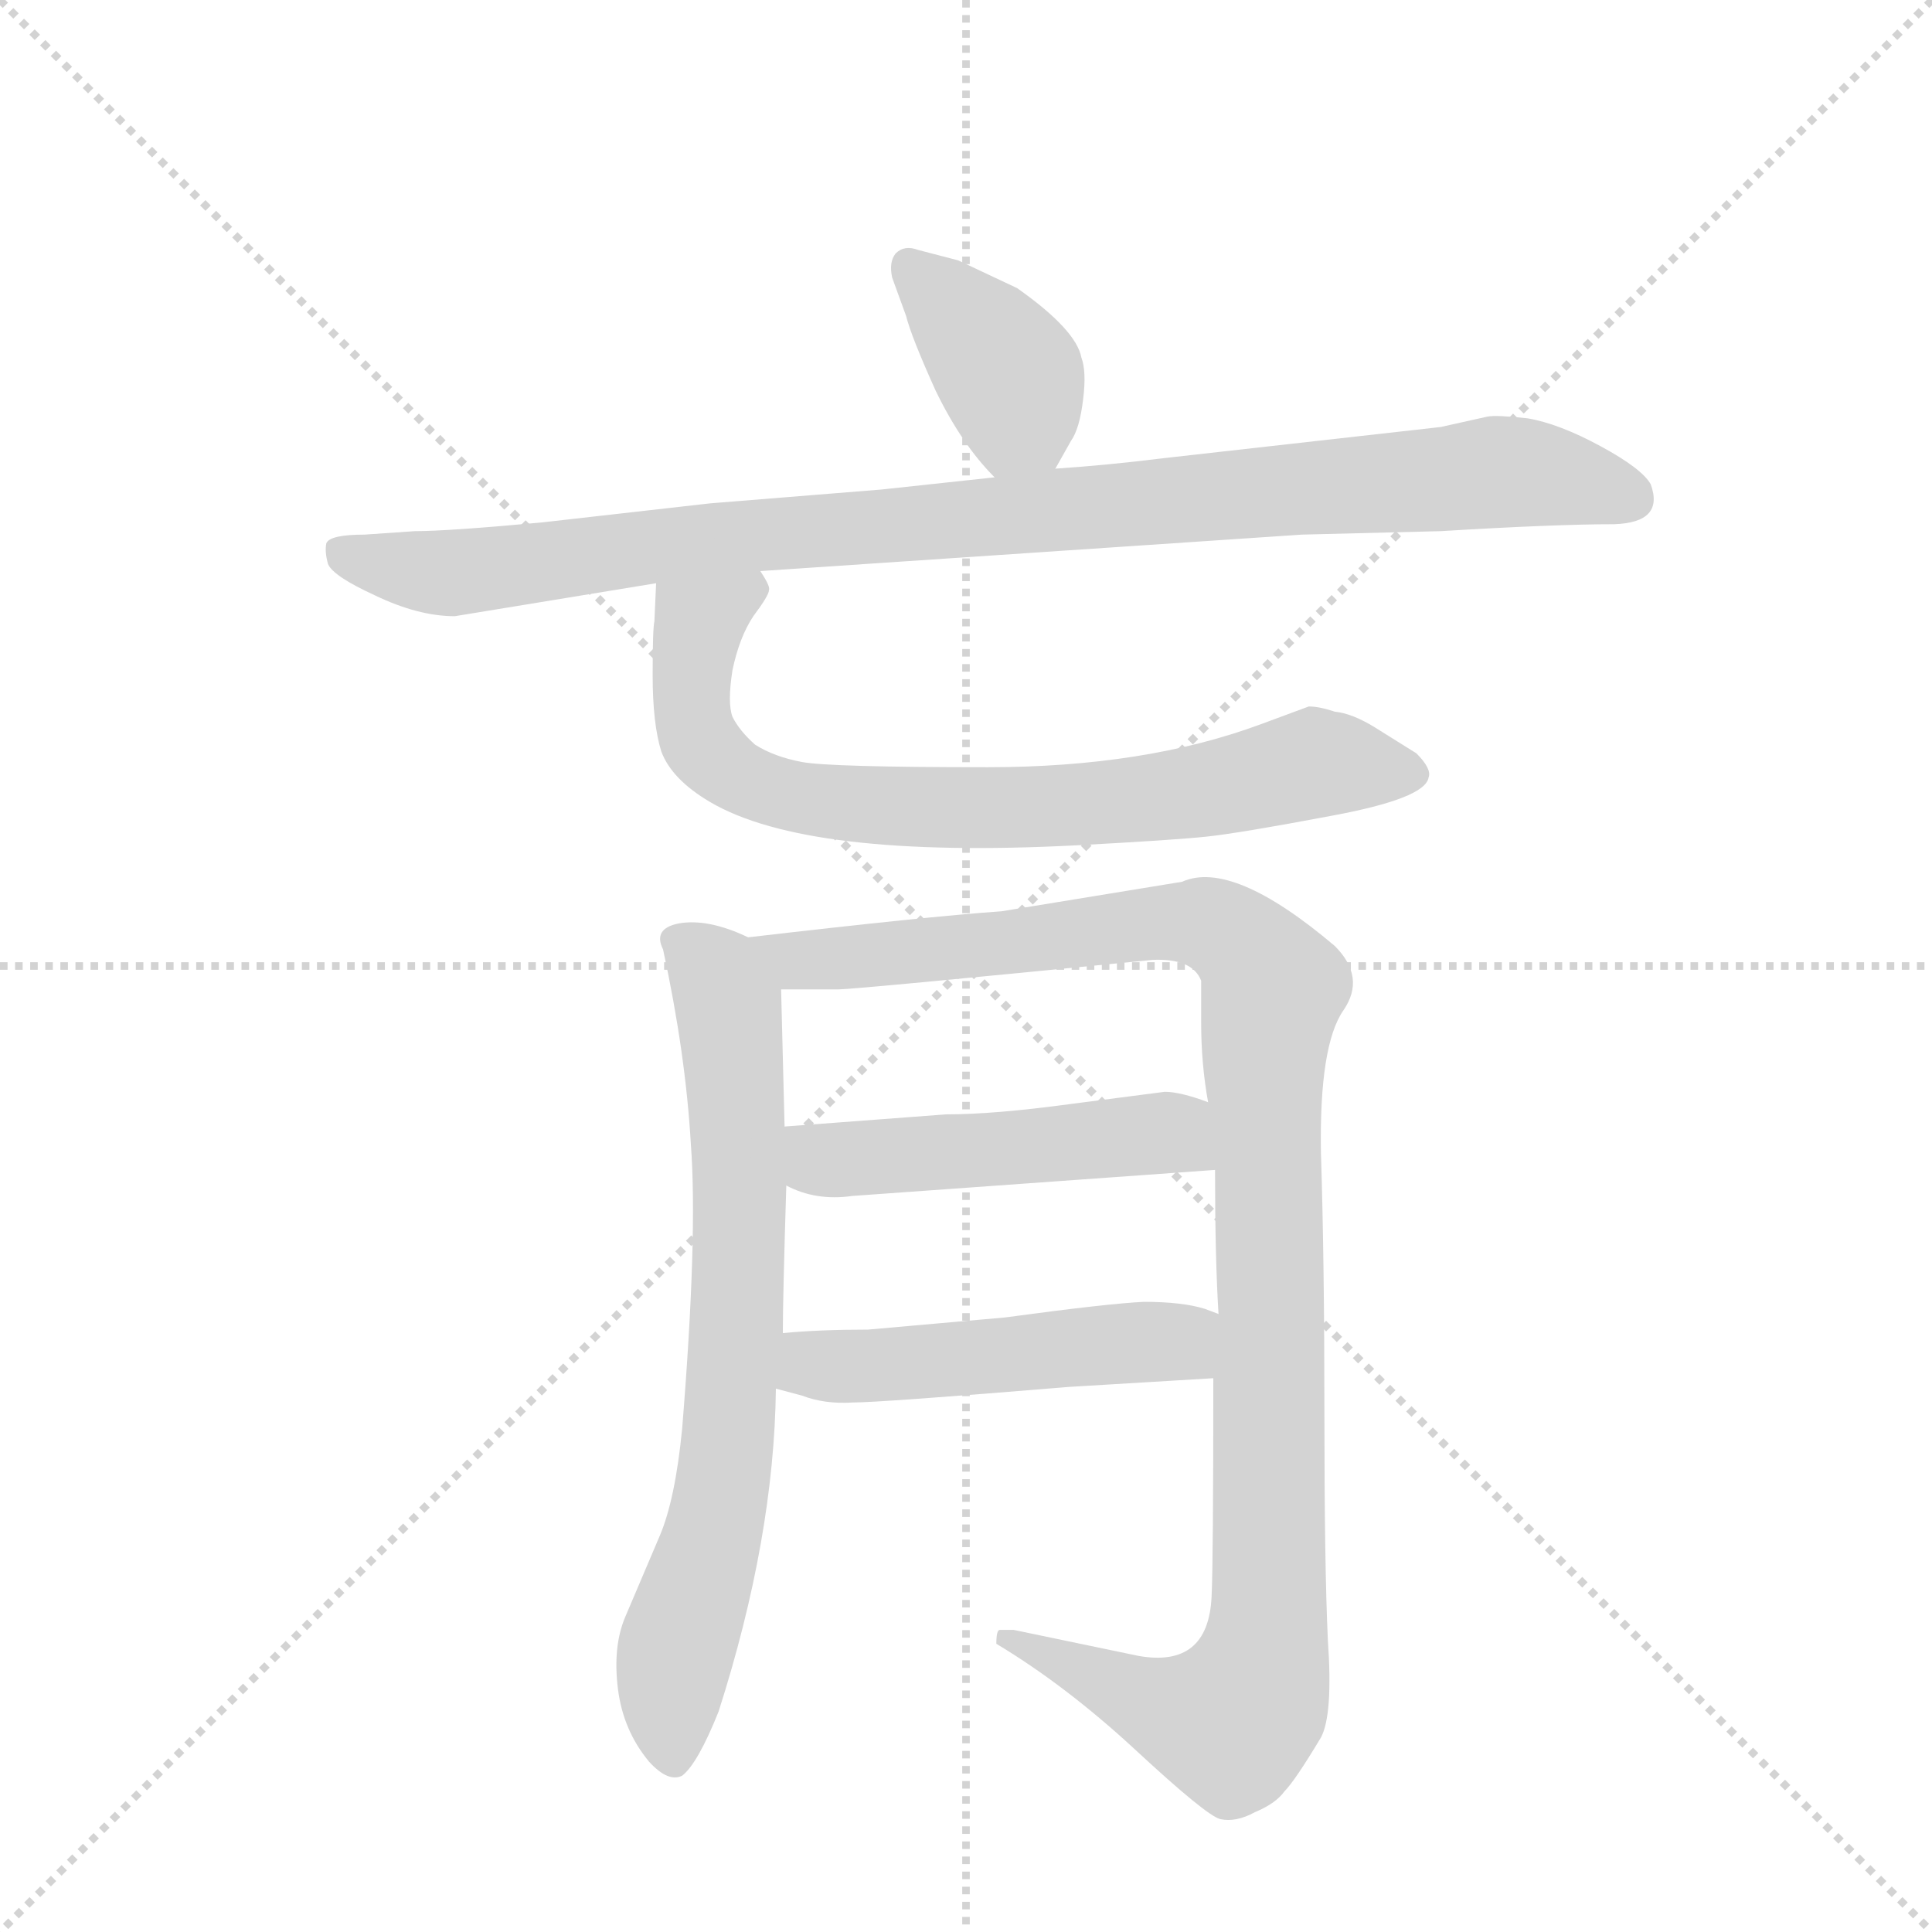 <svg version="1.1" viewBox="0 0 1024 1024" xmlns="http://www.w3.org/2000/svg">
  <g stroke="lightgray" stroke-dasharray="1,1" stroke-width="1" transform="scale(4, 4)">
    <line x1="0" y1="0" x2="256" y2="256"></line>
    <line x1="256" y1="0" x2="0" y2="256"></line>
    <line x1="128" y1="0" x2="128" y2="256"></line>
    <line x1="0" y1="128" x2="256" y2="128"></line>
  </g>
  <g transform="scale(0.92, -0.92) translate(60, -900)">
    <style type="text/css">
      
        @keyframes keyframes0 {
          from {
            stroke: blue;
            stroke-dashoffset: 390;
            stroke-width: 128;
          }
          56% {
            animation-timing-function: step-end;
            stroke: blue;
            stroke-dashoffset: 0;
            stroke-width: 128;
          }
          to {
            stroke: black;
            stroke-width: 1024;
          }
        }
        #make-me-a-hanzi-animation-0 {
          animation: keyframes0 0.567s both;
          animation-delay: 0s;
          animation-timing-function: linear;
        }
      
        @keyframes keyframes1 {
          from {
            stroke: blue;
            stroke-dashoffset: 1002;
            stroke-width: 128;
          }
          77% {
            animation-timing-function: step-end;
            stroke: blue;
            stroke-dashoffset: 0;
            stroke-width: 128;
          }
          to {
            stroke: black;
            stroke-width: 1024;
          }
        }
        #make-me-a-hanzi-animation-1 {
          animation: keyframes1 1.065s both;
          animation-delay: 0.567s;
          animation-timing-function: linear;
        }
      
        @keyframes keyframes2 {
          from {
            stroke: blue;
            stroke-dashoffset: 782;
            stroke-width: 128;
          }
          72% {
            animation-timing-function: step-end;
            stroke: blue;
            stroke-dashoffset: 0;
            stroke-width: 128;
          }
          to {
            stroke: black;
            stroke-width: 1024;
          }
        }
        #make-me-a-hanzi-animation-2 {
          animation: keyframes2 0.886s both;
          animation-delay: 1.633s;
          animation-timing-function: linear;
        }
      
        @keyframes keyframes3 {
          from {
            stroke: blue;
            stroke-dashoffset: 744;
            stroke-width: 128;
          }
          71% {
            animation-timing-function: step-end;
            stroke: blue;
            stroke-dashoffset: 0;
            stroke-width: 128;
          }
          to {
            stroke: black;
            stroke-width: 1024;
          }
        }
        #make-me-a-hanzi-animation-3 {
          animation: keyframes3 0.855s both;
          animation-delay: 2.519s;
          animation-timing-function: linear;
        }
      
        @keyframes keyframes4 {
          from {
            stroke: blue;
            stroke-dashoffset: 1135;
            stroke-width: 128;
          }
          79% {
            animation-timing-function: step-end;
            stroke: blue;
            stroke-dashoffset: 0;
            stroke-width: 128;
          }
          to {
            stroke: black;
            stroke-width: 1024;
          }
        }
        #make-me-a-hanzi-animation-4 {
          animation: keyframes4 1.174s both;
          animation-delay: 3.375s;
          animation-timing-function: linear;
        }
      
        @keyframes keyframes5 {
          from {
            stroke: blue;
            stroke-dashoffset: 500;
            stroke-width: 128;
          }
          62% {
            animation-timing-function: step-end;
            stroke: blue;
            stroke-dashoffset: 0;
            stroke-width: 128;
          }
          to {
            stroke: black;
            stroke-width: 1024;
          }
        }
        #make-me-a-hanzi-animation-5 {
          animation: keyframes5 0.657s both;
          animation-delay: 4.548s;
          animation-timing-function: linear;
        }
      
        @keyframes keyframes6 {
          from {
            stroke: blue;
            stroke-dashoffset: 502;
            stroke-width: 128;
          }
          62% {
            animation-timing-function: step-end;
            stroke: blue;
            stroke-dashoffset: 0;
            stroke-width: 128;
          }
          to {
            stroke: black;
            stroke-width: 1024;
          }
        }
        #make-me-a-hanzi-animation-6 {
          animation: keyframes6 0.659s both;
          animation-delay: 5.205s;
          animation-timing-function: linear;
        }
      
    </style>
    
      <path d="M 548 630 L 557 646 Q 562 653 564 670 Q 566 686 563 694 Q 560 710 526 734 L 492 750 L 469 756 Q 461 759 456 754 Q 452 749 454 740 L 462 718 Q 465 706 479 675 Q 494 644 513 625 C 533 604 533 604 548 630 Z" fill="lightgray"></path>
    
      <path d="M 513 625 L 448 618 L 349 610 L 252 599 Q 198 594 179 594 L 150 592 Q 130 592 128 587 Q 127 582 129 575 Q 132 568 156 557 Q 181 545 202 545 L 318 564 L 378 571 L 690 592 L 770 594 Q 836 598 870 598 Q 899 599 891 621 Q 886 630 862 643 Q 838 656 820 659 Q 802 661 797 660 L 770 654 L 610 636 Q 578 632 548 630 L 513 625 Z" fill="lightgray"></path>
    
      <path d="M 318 564 L 317 542 Q 316 538 316 511 Q 316 483 321 467 Q 327 451 349 438 Q 405 405 560 413 Q 616 416 635 418 Q 654 420 707 430 Q 761 440 763 452 Q 765 457 756 466 L 732 481 Q 719 489 709 490 Q 700 493 694 493 L 667 483 Q 600 458 509 458 Q 418 458 402 461 Q 386 464 375 471 Q 366 479 362 487 Q 359 495 362 514 Q 366 533 374 545 Q 383 557 383 560 Q 384 562 378 571 C 372 600 319 594 318 564 Z" fill="lightgray"></path>
    
      <path d="M 371 360 Q 348 371 331 368 Q 316 365 322 353 Q 335 293 338 241 Q 342 188 333 77 Q 329 36 320 15 L 300 -32 Q 293 -49 296 -73 Q 299 -97 314 -115 Q 325 -127 333 -123 Q 342 -116 354 -86 Q 386 14 387 100 L 391 132 Q 391 153 393 217 L 392 251 L 390 330 C 389 353 389 353 371 360 Z" fill="lightgray"></path>
    
      <path d="M 514 -47 Q 554 -71 594 -108 Q 635 -146 643 -148 Q 652 -150 663 -144 Q 675 -139 680 -132 Q 686 -126 701 -101 Q 708 -88 705 -45 Q 703 -2 703 86 Q 703 174 701 236 Q 700 298 714 318 Q 727 337 709 355 Q 650 405 621 392 L 517 375 Q 474 372 371 360 C 341 357 360 330 390 330 L 423 330 Q 432 330 604 347 Q 627 348 632 335 L 632 311 Q 632 287 636 265 L 640 226 Q 640 175 642 143 L 639 106 Q 639 0 638 -20 Q 636 -61 596 -54 L 524 -39 L 516 -39 Q 514 -39 514 -47 Z" fill="lightgray"></path>
    
      <path d="M 393 217 Q 410 208 431 211 L 640 226 C 670 228 664 255 636 265 Q 620 271 611 271 L 557 264 Q 513 258 485 258 L 392 251 C 362 249 366 229 393 217 Z" fill="lightgray"></path>
    
      <path d="M 387 100 L 402 96 Q 415 91 431 92 Q 447 92 556 101 L 639 106 C 669 108 670 133 642 143 L 634 146 Q 621 150 599 150 Q 578 149 519 141 L 440 134 Q 412 134 391 132 C 361 130 358 108 387 100 Z" fill="lightgray"></path>
    
    
      <clipPath id="make-me-a-hanzi-clip-0">
        <path d="M 548 630 L 557 646 Q 562 653 564 670 Q 566 686 563 694 Q 560 710 526 734 L 492 750 L 469 756 Q 461 759 456 754 Q 452 749 454 740 L 462 718 Q 465 706 479 675 Q 494 644 513 625 C 533 604 533 604 548 630 Z"></path>
      </clipPath>
      <path clip-path="url(#make-me-a-hanzi-clip-0)" d="M 464 746 L 519 687 L 526 661 L 541 639" fill="none" id="make-me-a-hanzi-animation-0" stroke-dasharray="262 524" stroke-linecap="round"></path>
    
      <clipPath id="make-me-a-hanzi-clip-1">
        <path d="M 513 625 L 448 618 L 349 610 L 252 599 Q 198 594 179 594 L 150 592 Q 130 592 128 587 Q 127 582 129 575 Q 132 568 156 557 Q 181 545 202 545 L 318 564 L 378 571 L 690 592 L 770 594 Q 836 598 870 598 Q 899 599 891 621 Q 886 630 862 643 Q 838 656 820 659 Q 802 661 797 660 L 770 654 L 610 636 Q 578 632 548 630 L 513 625 Z"></path>
      </clipPath>
      <path clip-path="url(#make-me-a-hanzi-clip-1)" d="M 135 582 L 205 570 L 372 592 L 802 628 L 876 614" fill="none" id="make-me-a-hanzi-animation-1" stroke-dasharray="874 1748" stroke-linecap="round"></path>
    
      <clipPath id="make-me-a-hanzi-clip-2">
        <path d="M 318 564 L 317 542 Q 316 538 316 511 Q 316 483 321 467 Q 327 451 349 438 Q 405 405 560 413 Q 616 416 635 418 Q 654 420 707 430 Q 761 440 763 452 Q 765 457 756 466 L 732 481 Q 719 489 709 490 Q 700 493 694 493 L 667 483 Q 600 458 509 458 Q 418 458 402 461 Q 386 464 375 471 Q 366 479 362 487 Q 359 495 362 514 Q 366 533 374 545 Q 383 557 383 560 Q 384 562 378 571 C 372 600 319 594 318 564 Z"></path>
      </clipPath>
      <path clip-path="url(#make-me-a-hanzi-clip-2)" d="M 372 562 L 343 540 L 338 503 L 347 467 L 379 446 L 425 437 L 527 434 L 618 442 L 697 460 L 752 455" fill="none" id="make-me-a-hanzi-animation-2" stroke-dasharray="654 1308" stroke-linecap="round"></path>
    
      <clipPath id="make-me-a-hanzi-clip-3">
        <path d="M 371 360 Q 348 371 331 368 Q 316 365 322 353 Q 335 293 338 241 Q 342 188 333 77 Q 329 36 320 15 L 300 -32 Q 293 -49 296 -73 Q 299 -97 314 -115 Q 325 -127 333 -123 Q 342 -116 354 -86 Q 386 14 387 100 L 391 132 Q 391 153 393 217 L 392 251 L 390 330 C 389 353 389 353 371 360 Z"></path>
      </clipPath>
      <path clip-path="url(#make-me-a-hanzi-clip-3)" d="M 330 359 L 346 346 L 360 320 L 367 208 L 357 52 L 327 -64 L 329 -113" fill="none" id="make-me-a-hanzi-animation-3" stroke-dasharray="616 1232" stroke-linecap="round"></path>
    
      <clipPath id="make-me-a-hanzi-clip-4">
        <path d="M 514 -47 Q 554 -71 594 -108 Q 635 -146 643 -148 Q 652 -150 663 -144 Q 675 -139 680 -132 Q 686 -126 701 -101 Q 708 -88 705 -45 Q 703 -2 703 86 Q 703 174 701 236 Q 700 298 714 318 Q 727 337 709 355 Q 650 405 621 392 L 517 375 Q 474 372 371 360 C 341 357 360 330 390 330 L 423 330 Q 432 330 604 347 Q 627 348 632 335 L 632 311 Q 632 287 636 265 L 640 226 Q 640 175 642 143 L 639 106 Q 639 0 638 -20 Q 636 -61 596 -54 L 524 -39 L 516 -39 Q 514 -39 514 -47 Z"></path>
      </clipPath>
      <path clip-path="url(#make-me-a-hanzi-clip-4)" d="M 381 359 L 407 347 L 632 369 L 652 359 L 673 329 L 668 291 L 671 -30 L 660 -81 L 649 -92 L 627 -90 L 520 -44" fill="none" id="make-me-a-hanzi-animation-4" stroke-dasharray="1007 2014" stroke-linecap="round"></path>
    
      <clipPath id="make-me-a-hanzi-clip-5">
        <path d="M 393 217 Q 410 208 431 211 L 640 226 C 670 228 664 255 636 265 Q 620 271 611 271 L 557 264 Q 513 258 485 258 L 392 251 C 362 249 366 229 393 217 Z"></path>
      </clipPath>
      <path clip-path="url(#make-me-a-hanzi-clip-5)" d="M 400 246 L 409 234 L 423 231 L 613 247 L 632 232" fill="none" id="make-me-a-hanzi-animation-5" stroke-dasharray="372 744" stroke-linecap="round"></path>
    
      <clipPath id="make-me-a-hanzi-clip-6">
        <path d="M 387 100 L 402 96 Q 415 91 431 92 Q 447 92 556 101 L 639 106 C 669 108 670 133 642 143 L 634 146 Q 621 150 599 150 Q 578 149 519 141 L 440 134 Q 412 134 391 132 C 361 130 358 108 387 100 Z"></path>
      </clipPath>
      <path clip-path="url(#make-me-a-hanzi-clip-6)" d="M 397 126 L 408 114 L 440 113 L 616 127 L 632 113" fill="none" id="make-me-a-hanzi-animation-6" stroke-dasharray="374 748" stroke-linecap="round"></path>
    
  </g>
</svg>